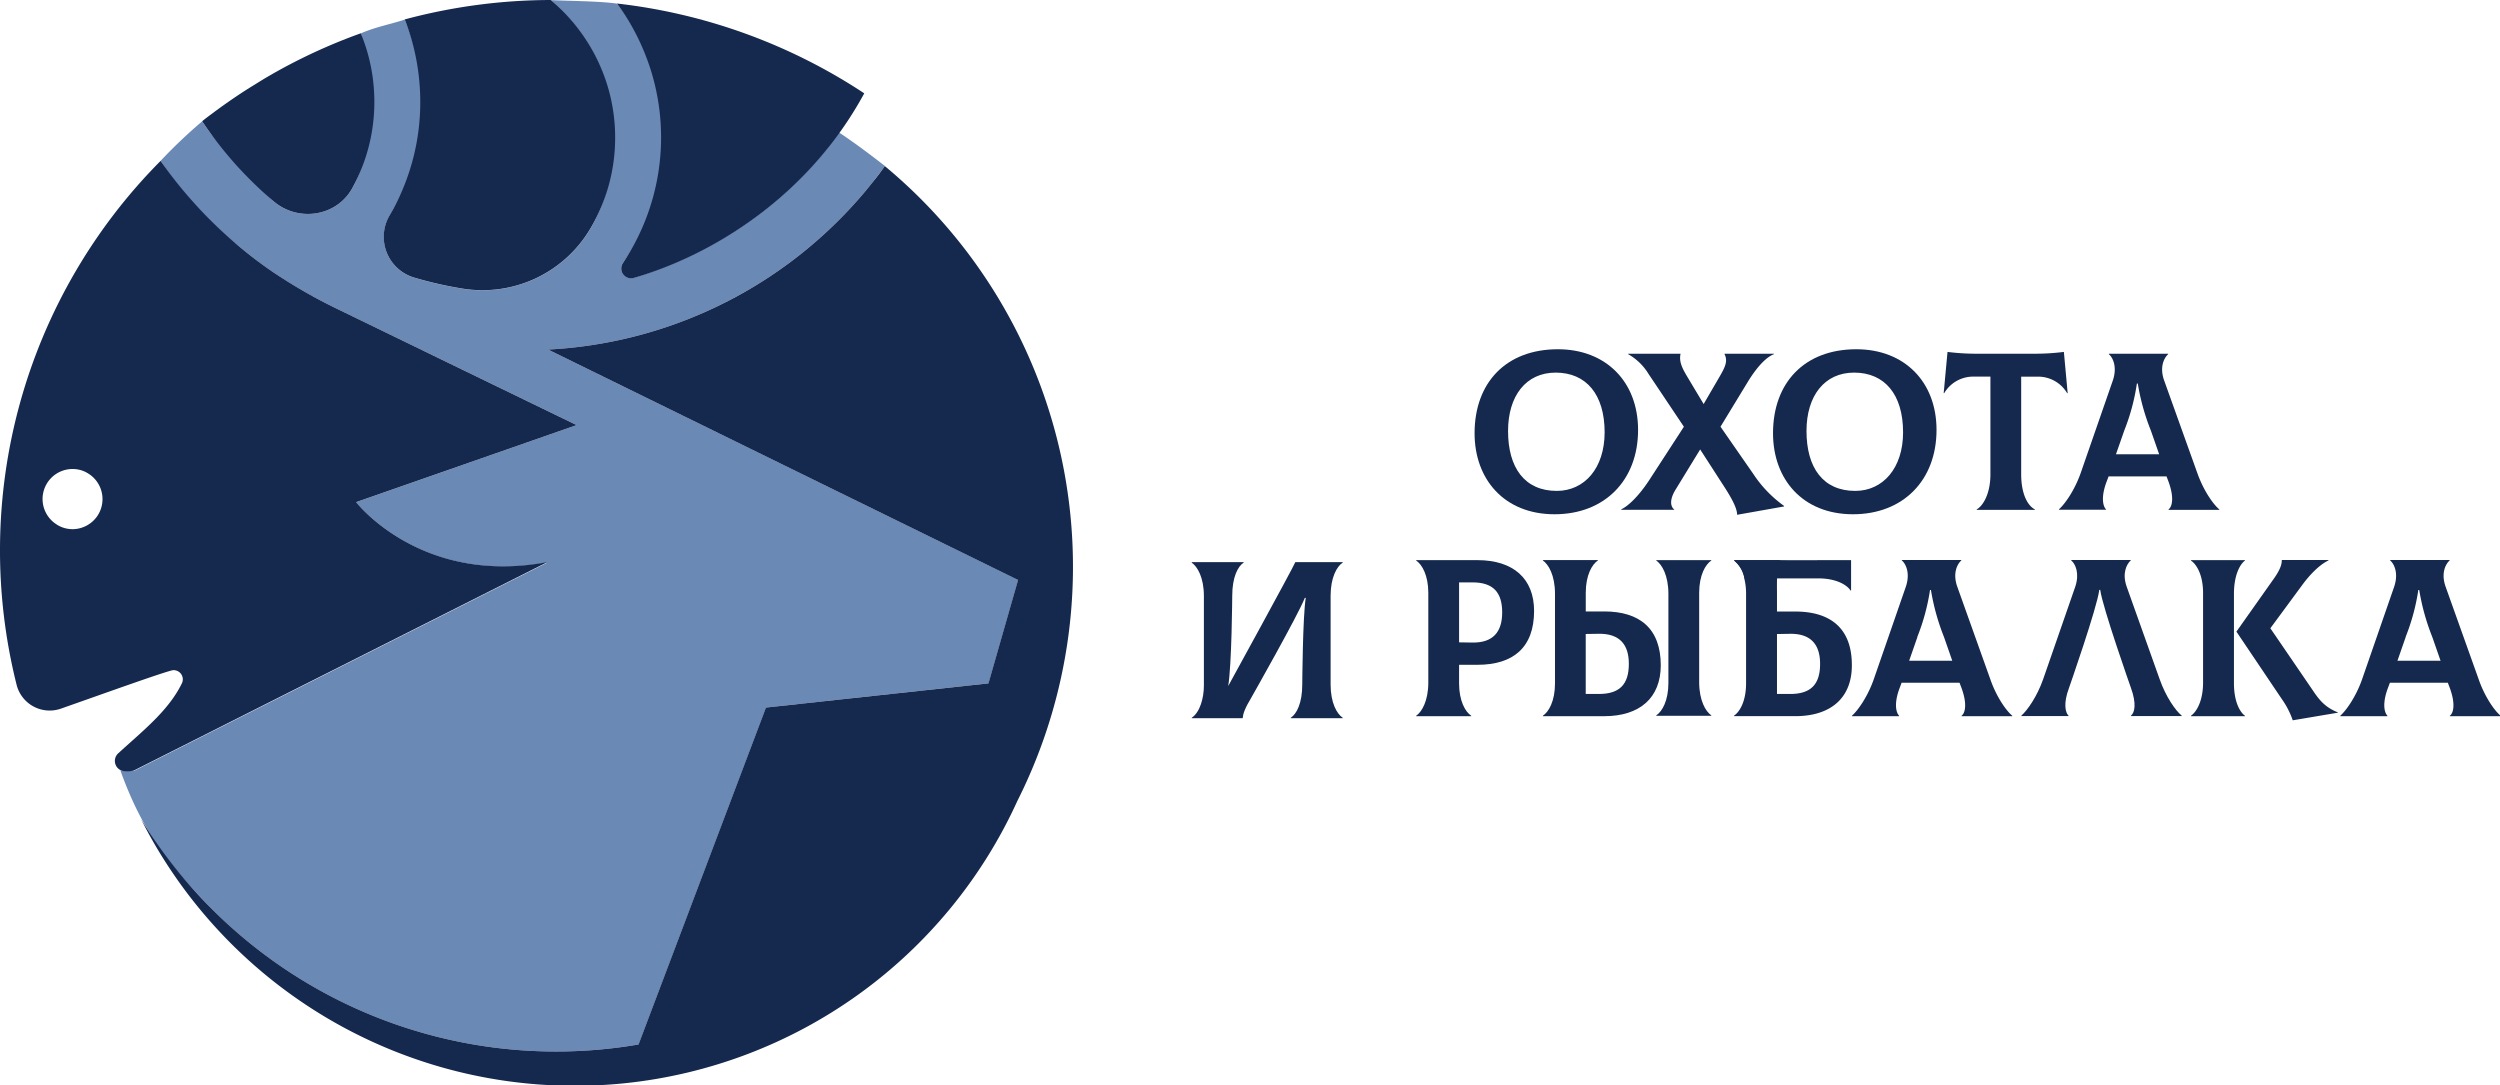 <svg version="1.1" viewBox="0 0 1066.7 463.16" xmlns="http://www.w3.org/2000/svg">
 <g transform="matrix(1.499 0 0 1.499 .012 0)" data-name="Layer 6">
  <path d="m443.44 99.41c-14.77 0-23.72 9.52-23.72 23.91 0 13.09 8.44 23.06 22.76 23.06s23.78-9.72 23.78-24c0-13.7-9.14-22.97-22.82-22.97zm-0.32 40.32c-9.14 0-13.87-6.58-13.87-17.05 0-10 5.11-16.62 13.55-16.62 8.69 0 13.94 6.2 13.94 17-0.01 10.21-5.74 16.67-13.62 16.67z" fill="#15294e"/>
  <path d="m499.12 135-9.4-13.54 7.86-12.91c2.75-4.47 5.37-7 7.35-7.73v-0.13h-14.06v0.13c1 1.92 0.19 3.64-1.41 6.39l-4.54 7.8-4.86-8.12c-1.47-2.49-2.11-4.16-1.73-6.07v-0.13h-14.88v0.13a16 16 0 0 1 5.75 5.56l10.1 15.09-9.91 15.26c-2.62 4-5.69 7.22-7.93 8.25v0.13h15.09v-0.11c-1-0.7-1.47-2.62 0.38-5.63l7-11.44 6.52 10.1c2.62 4 4 6.71 4 8.5l13.36-2.37v-0.16a34.51 34.51 0 0 1-8.69-9z" fill="#15294e"/>
  <path d="m528.39 99.41c-14.77 0-23.72 9.52-23.72 23.91 0 13.09 8.44 23.06 22.76 23.06s23.78-9.72 23.78-24c0.01-13.7-9.14-22.97-22.82-22.97zm-0.32 40.32c-9.14 0-13.87-6.58-13.87-17.05 0-10 5.11-16.62 13.55-16.62 8.69 0 13.94 6.2 13.94 17 0 10.21-5.75 16.67-13.62 16.67z" fill="#15294e"/>
  <path d="m587.46 100.17a65.16 65.16 0 0 1-8.76 0.51h-15.6a65.16 65.16 0 0 1-8.76-0.51l-1.09 11.7 0.13 0.06a9.59 9.59 0 0 1 8.31-4.73h4.86v27.8c0 5.43-2 8.89-3.9 10v0.13h16.56v-0.13c-2.11-1.09-3.9-4.47-3.9-10v-27.79h4.79a9.59 9.59 0 0 1 8.31 4.73l0.13-0.06z" fill="#15294e"/>
  <path d="m625.43 134.61-9.43-26.32c-1.34-3.77-0.06-6.39 1.15-7.48v-0.13h-16.9v0.13c1.21 1 2.43 3.71 1.15 7.48l-9.14 26.32c-1.73 4.92-4.47 8.82-6.2 10.36v0.13h13.42v-0.1c-0.89-0.83-1.53-3.45 0.13-7.86l0.58-1.53h16.49l0.58 1.53c1.6 4.41 1.09 7 0 7.86v0.13h14.44v-0.13c-1.79-1.5-4.54-5.46-6.27-10.39zm-23.14-5.31 2.37-6.78a59.76 59.76 0 0 0 3.58-13.34h0.26a63.4 63.4 0 0 0 3.71 13.34l2.37 6.78z" fill="#15294e"/>
  <path d="m436.66 173.89c0 10.42-5.94 15.34-16.11 15.34h-5.24v5.3c0 5 1.79 8.12 3.45 9.2v0.13h-15.66v-0.13c1.6-1.09 3.45-4.22 3.45-9.46v-25.5c0-5-1.79-8.12-3.45-9.2v-0.13h17.45c10.16 0 16.11 5.24 16.11 14.45zm-9.08 0.45c0-5.88-2.68-8.57-8.5-8.57h-3.77v17.07l3.77 0.06c5.92 0.1 8.5-3.07 8.5-8.57z" fill="#15294e"/>
  <path d="m456.6 203.86h-17.44v-0.13c1.66-1.09 3.45-4.15 3.45-9.2v-25.53c0-5.24-1.85-8.37-3.45-9.46v-0.13h15.66v0.13c-1.66 1.09-3.45 4.15-3.45 9.2v5.3h5.24c10.16 0 16.11 4.92 16.11 15.34-0.01 9.24-5.95 14.48-16.12 14.48zm-1.47-23.46-3.77 0.06v17.07h3.77c5.82 0 8.5-2.68 8.5-8.57 0.01-5.49-2.63-8.62-8.5-8.56z" fill="#15294e"/>
  <path d="m511 174.07h-5.2v-5.31c0-1.58-0.19-8.47 0.93-9.21l2.52-0.13h-15.66v0.13a8.42 8.42 0 0 1 2.88 4.83v0.18a18 18 0 0 1 0.53 4.44v25.51c0 5.05-1.79 8.12-3.45 9.21v0.13h17.45c10.16 0 16.11-5.24 16.11-14.45 0.04-10.4-5.91-15.33-16.11-15.33zm-1.47 23.46h-3.73v-17.06l3.77-0.06c5.88-0.06 8.5 3.07 8.5 8.57 0 5.87-2.69 8.55-8.5 8.55z" fill="#15294e"/>
  <path d="m572.78 203.73v0.13h-14.44v-0.13c1.09-0.83 1.6-3.45 0-7.86l-0.58-1.53h-16.49l-0.57 1.53c-1.66 4.41-1 7-0.13 7.86v0.13h-13.43v-0.13c1.72-1.53 4.47-5.43 6.2-10.35l9.14-26.38c1.28-3.77 0.06-6.45-1.15-7.48v-0.13h16.94v0.13c-1.21 1.09-2.49 3.71-1.15 7.48l9.4 26.33c1.72 4.97 4.48 8.93 6.26 10.4zm-27-22.43-2.36 6.77h12.27l-2.36-6.77a63.88 63.88 0 0 1-3.71-13.36h-0.26a60.09 60.09 0 0 1-3.62 13.36z" fill="#15294e"/>
  <path d="m614.74 193.38-9.4-26.38c-1.34-3.77-0.06-6.39 1.15-7.48v-0.13h-16.94v0.13c1.21 1 2.43 3.71 1.15 7.48l-9.14 26.34c-1.73 4.92-4.47 8.82-6.2 10.36v0.13h13.42v-0.13c-0.89-0.83-1.53-3.45 0.13-7.86 0 0 8.05-23 8.63-27.94h0.26c0.64 4.92 8.76 27.94 8.76 27.94 1.6 4.41 1.09 7 0 7.86v0.13h14.44v-0.13c-1.78-1.44-4.53-5.4-6.26-10.32z" fill="#15294e"/>
  <path d="m639 203.73v0.13h-15.37v-0.13c1.6-1.09 3.45-4.22 3.45-9.46v-25.5c0-5-1.79-8.12-3.45-9.2v-0.13h15.37v0.13c-1.47 1.09-3.13 4.22-3.13 9.46v25.31c-0.03 5.24 1.63 8.31 3.13 9.39zm26.46-1v0.13l-12.85 2.17a23.94 23.94 0 0 0-3.13-6.07l-12.91-19.17 10.8-15.28c1.6-2.3 2.17-3.9 2.11-5.11h13.29v0.13c-2.68 1.28-5.5 4.28-7.54 7.09l-9 12.21 12.15 17.77c2.13 3.23 3.92 4.9 7.05 6.17z" fill="#15294e"/>
  <path d="m711.77 203.73v0.13h-14.44v-0.13c1.09-0.83 1.6-3.45 0-7.86l-0.58-1.53h-16.49l-0.57 1.53c-1.66 4.41-1 7-0.13 7.86v0.13h-13.42v-0.13c1.72-1.53 4.47-5.43 6.2-10.35l9.14-26.38c1.28-3.77 0.06-6.45-1.15-7.48v-0.13h16.94v0.13c-1.21 1.09-2.49 3.71-1.15 7.48l9.4 26.33c1.72 4.97 4.48 8.93 6.25 10.4zm-27-22.43-2.36 6.77h12.27l-2.36-6.77a63.88 63.88 0 0 1-3.71-13.36h-0.26a60.09 60.09 0 0 1-3.61 13.36z" fill="#15294e"/>
  <path d="m339.22 160h14.78v0.13c-1.66 1.09-3.26 4.15-3.26 9.46 0 0-0.13 19.62-1.15 25.69 0 0 18.41-33.55 19.11-35.28h13.49v0.13c-1.66 1.09-3.45 4.22-3.45 9.46v25.25c0 5.24 1.79 8.37 3.45 9.46v0.13h-14.78v-0.13c1.66-1.09 3.26-4.15 3.26-9.46 0 0 0.13-19.56 1-24.67h-0.26c-1.92 4.92-15.08 28.12-15.08 28.12-2.11 3.52-2.49 4.86-2.62 6.14h-14.49v-0.13c2.37-1.6 3.45-5.69 3.45-9.14v-25.53c0-5.24-1.85-8.37-3.45-9.46z" fill="#15294e"/>
  <path d="m483.65 168.77c0-5.05 1.79-8.12 3.45-9.21v-0.13h-15.66v0.13c1.6 1.09 3.45 4.22 3.45 9.46v25.39c0 5.05-1.79 8.12-3.45 9.21v0.13h15.66v-0.13c-1.6-1.09-3.45-4.22-3.45-9.46z" fill="#15294e"/>
  <path d="m526.89 159.43v8.68h-0.13c-1.07-1.66-4.14-3.47-9.19-3.48h-21.03v-0.18a8.42 8.42 0 0 0-2.88-4.83v-0.13z" fill="#15294e"/>
  <path d="m289.82 165.08-4.25 14.82-4.18 14.61-63.33 6.88-36.27 95.9a138.56 138.56 0 0 1-121.54-38.57l-0.55-0.56c-10.32-10.89-18.64-19.85-25.44-38.85l3.82 0.14 117.76-59.35c-36.08 6.67-54.49-17.16-54.49-17.16l62.78-21.94-36.77-17.83-31.23-15.17a148.56 148.56 0 0 1-18.86-10.83c-0.62-0.43-1.21-0.83-1.72-1.21-2.67-1.89-5.23-3.9-7.73-6a99.55 99.55 0 0 1-22.11-24.18 145.88 145.88 0 0 1 11.83-11.24c4.11 6.77 19.57 22.13 20.29 22.75 7.07 6 18 4.37 22.48-3.79 0-0.05 10.15-16.21 2.37-44 4.2-1.82 8.12-2.5 12.52-3.92a60.54 60.54 0 0 1 4.74 23.84c-0.21 11-1.93 19.81-9.08 32a12.09 12.09 0 0 0 7 17.61 109.21 109.21 0 0 0 13.94 3.17 35.64 35.64 0 0 0 36-16.7l0.14-0.23c4.54-7.63 6.62-16.27 6.62-25.81 0-7.17-0.51-24.53-17.78-39.43 4.92 0.25 14 0.28 18.82 1 0 0 13.53 16.17 13.07 38.11a68.18 68.18 0 0 1-3.54 21.06 65.64 65.64 0 0 1-7.8 14.61 2.8 2.8 0 0 0 3.07 4.28c22.76-7.19 41.39-19.7 55.38-37.3a139.31 139.31 0 0 0-14.44-8.35c0.67-0.79 2.59-3 3.22-3.83 9.94 4.62 18.65 10.89 27.32 17.64-0.82 1.14-2.26 3-3.12 4.14s-1.6 2-2.43 3q-1.44 1.73-2.95 3.39a126.21 126.21 0 0 1-87.38 41.72z" fill="#6b89b5"/>
  <path d="m180.4 79.12a2.8 2.8 0 0 1-3.07-4.29 64.26 64.26 0 0 0 8.27-53.69c-0.56-1.91-1.21-3.79-1.94-5.62a63.28 63.28 0 0 0-8.06-14.52 160.46 160.46 0 0 1 70.4 25.57c-16.19 29.77-43.46 46.07-65.6 52.55z" fill="#15294e"/>
  <path d="m175.09 39.16a50.79 50.79 0 0 1-7.16 26.08l-0.14 0.23a35.63 35.63 0 0 1-36 16.7 109.57 109.57 0 0 1-13.95-3.17 12.09 12.09 0 0 1-7-17.61q0.59-1 1.14-2a63.81 63.81 0 0 0 7.64-30.39q0-2.82-0.25-5.59c-0.15-1.75-0.36-3.48-0.65-5.18a63.73 63.73 0 0 0-3.53-12.7 161.38 161.38 0 0 1 41.57-5.53 51.19 51.19 0 0 1 11.44 13.56 48 48 0 0 1 2.73 5.44 50.65 50.65 0 0 1 4.16 20.16z" fill="#15294e"/>
  <path d="m106.55 29a50.87 50.87 0 0 1-6.16 24.33l-0.08 0.15c-4.45 8.16-15.41 9.83-22.48 3.79q-1.09-0.93-2.15-1.88c-2.34-2.08-4.57-4.26-6.72-6.54-1.19-1.24-2.34-2.53-3.46-3.84-1.93-2.25-3.77-4.57-5.52-7-0.85-1.14-1.67-2.32-2.45-3.5 0.91-0.74 1.85-1.45 2.79-2.14q5.18-3.89 10.68-7.37c1.67-1 3.33-2.08 5-3.06a159.2 159.2 0 0 1 26.68-12.46 50.69 50.69 0 0 1 3.43 12.78 52.73 52.73 0 0 1 0.42 5.36c0.02 0.47 0.02 0.92 0.02 1.38z" fill="#15294e"/>
  <path d="m101.36 142.93 62.77-21.93-36.77-17.83-31.23-15.17a148.56 148.56 0 0 1-18.85-10.84c-0.62-0.43-1.21-0.83-1.72-1.21-2.67-1.89-5.23-3.9-7.73-6a129.73 129.73 0 0 1-11-10.42c-1.14-1.25-2.3-2.53-3.43-3.83a121.2 121.2 0 0 1-7.69-9.91 157.28 157.28 0 0 0-41 149.1 9.7 9.7 0 0 0 12.65 6.81c11.4-4 29-10.34 31.79-10.93a2.61 2.61 0 0 1 2.63 3.7c-3.82 7.86-11.14 13.54-18.18 20a2.93 2.93 0 0 0 1.46 5 7.75 7.75 0 0 0 3-0.13l117.76-59.35c-36.05 6.77-54.46-17.06-54.46-17.06zm-73.75 4.07a8.6 8.6 0 0 1-6.61 3.62 8.27 8.27 0 0 1-2-0.16 8.11 8.11 0 0 1-3.3-1.46 8.54 8.54 0 0 1 5-15.5 8.36 8.36 0 0 1 3.46 0.76 9.83 9.83 0 0 1 1.4 0.82 8.57 8.57 0 0 1 2.05 11.92z" fill="#15294e"/>
  <path d="m251.85 47.28c-1 1.41-2 2.78-3.1 4.13q-1.19 1.51-2.43 3-1.44 1.73-2.95 3.39a126.21 126.21 0 0 1-87.37 41.7l133.78 65.59-4.25 14.82-4.18 14.61-63.33 6.88-36.27 95.9a138.54 138.54 0 0 1-141.62-64.14 138.21 138.21 0 0 0 123.48 75.9q3.7 0 7.35-0.19 3.39-0.18 6.74-0.52a138.44 138.44 0 0 0 111.87-80.35 148.22 148.22 0 0 0-37.72-180.72z" fill="#15294e"/>
 </g>
</svg>